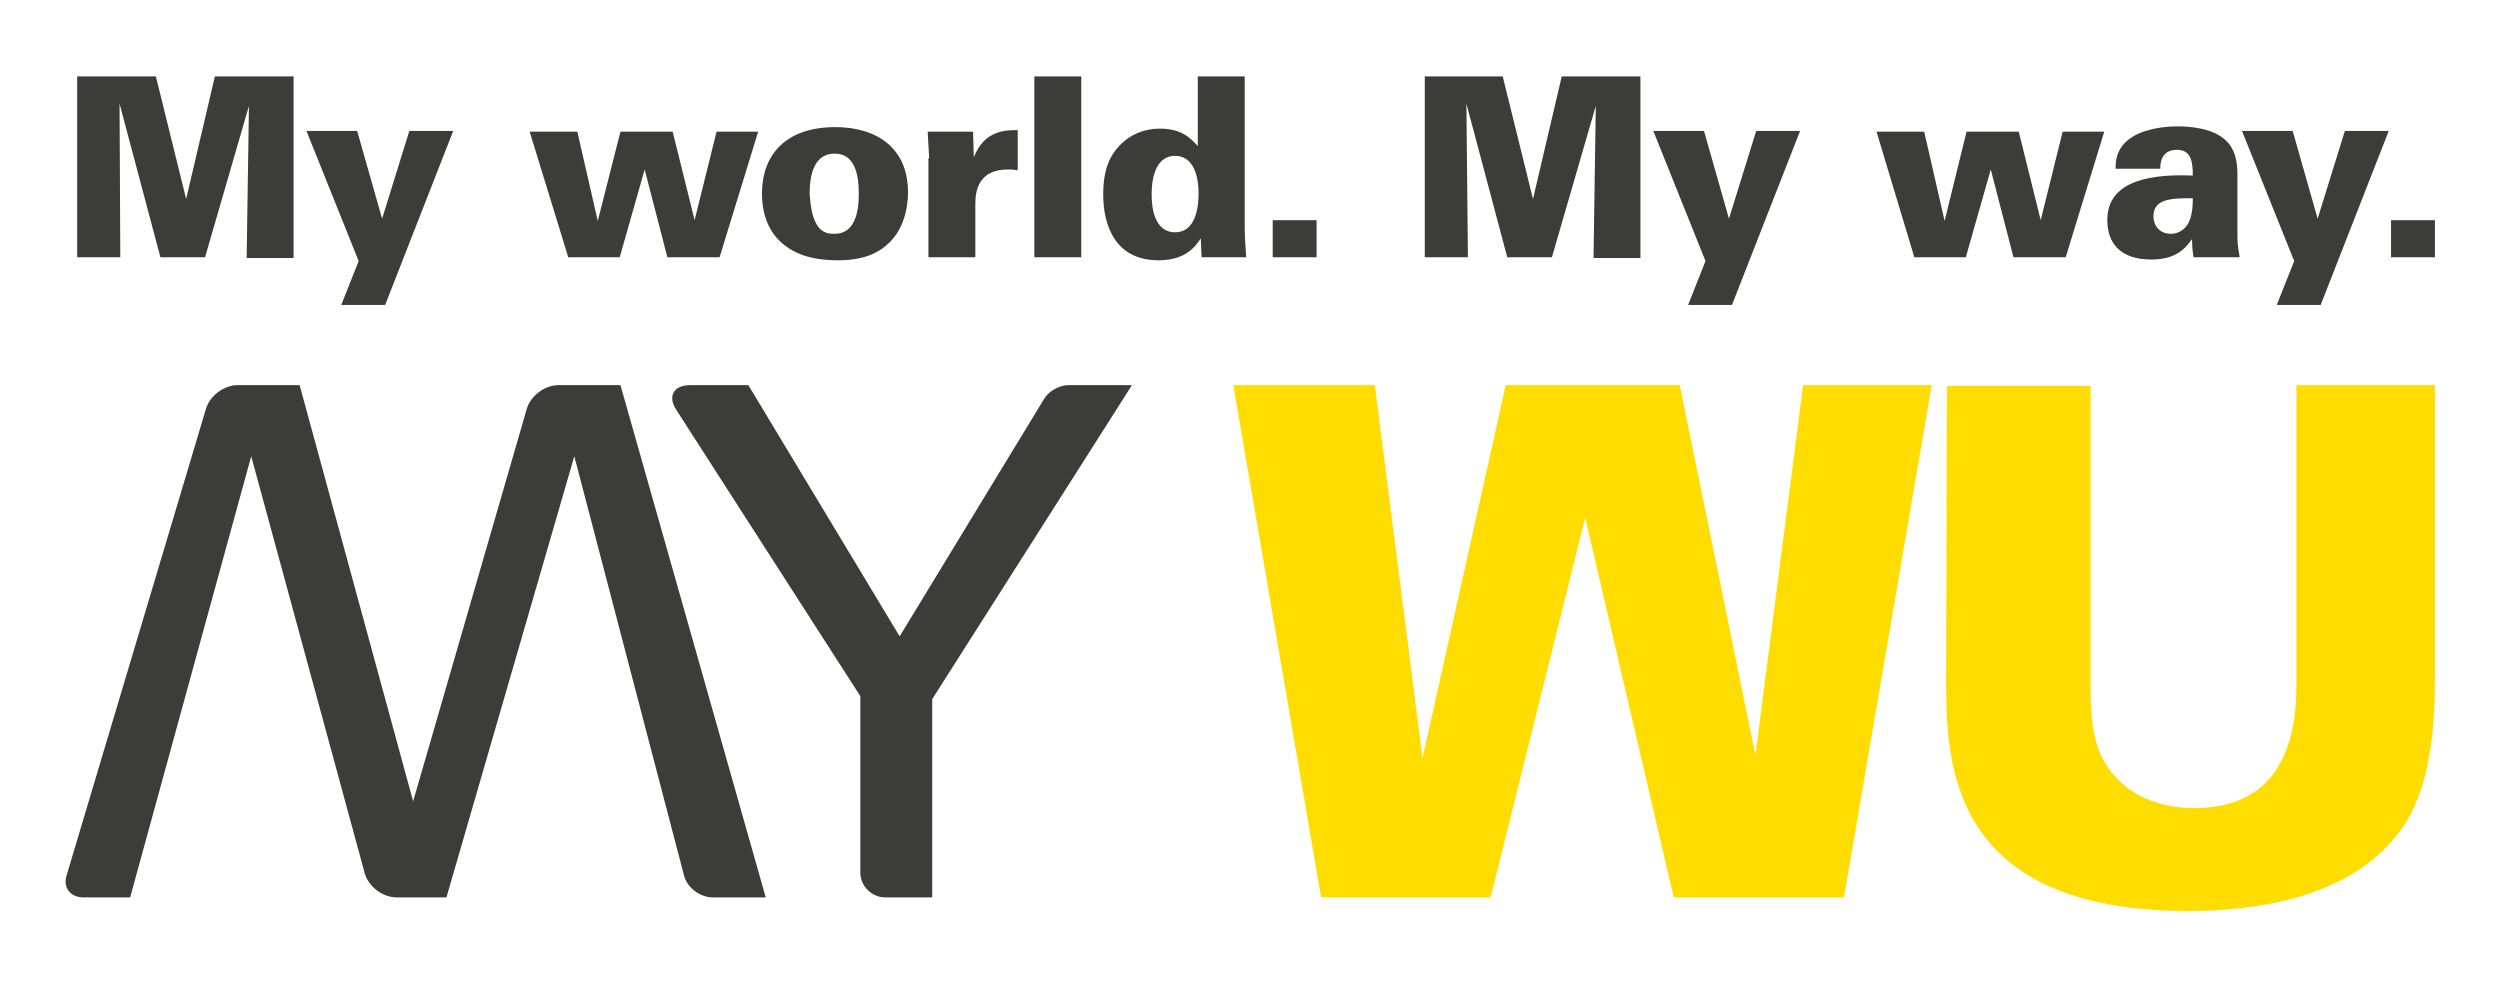 <?xml version="1.0" encoding="utf-8"?>
<!-- Generator: Adobe Illustrator 17.1.0, SVG Export Plug-In . SVG Version: 6.00 Build 0)  -->
<!DOCTYPE svg PUBLIC "-//W3C//DTD SVG 1.1//EN" "http://www.w3.org/Graphics/SVG/1.1/DTD/svg11.dtd">
<svg version="1.1" id="Layer_1" xmlns="http://www.w3.org/2000/svg" xmlns:xlink="http://www.w3.org/1999/xlink" x="0px" y="0px"
	 viewBox="0 0 330.4 130.4" style="enable-background:new 0 0 330.4 130.4;" xml:space="preserve">
<g>
	<g>
		<path style="fill:#3C3C3B;" d="M10.2,10.1h10.4l4,16.2l3.8-16.2l10.4,0l0,24h-6.2l0.3-20.1L27.1,34h-5.9l-5.4-20.3L15.9,34h-5.7
			V10.1z"/>
		<path style="fill:#3C3C3B;" d="M50.9,40.3h-5.8l2.3-5.8l-6.9-17.2h6.7l3.3,11.6l3.6-11.6h5.8L50.9,40.3z"/>
		<path style="fill:#3C3C3B;" d="M70,17.4h6.3l2.7,11.8L82,17.4h6.9l2.9,11.7l2.9-11.7h5.5L95.1,34h-6.9l-3-11.6L81.9,34h-6.8
			L70,17.4z"/>
		<path style="fill:#3C3C3B;" d="M110.4,16.8c5.4,0,9.6,2.7,9.6,8.6c0,2.4-0.7,4.9-2.4,6.6c-1.4,1.4-3.4,2.4-6.8,2.4
			c-3.7,0-6-0.9-7.7-2.5c-1.9-1.8-2.4-4.3-2.4-6.3C100.7,20.5,103.8,16.8,110.4,16.8z M107.9,29.6c0.7,1.3,1.8,1.3,2.4,1.3
			c2.7,0,3.2-2.9,3.2-5.3c0-2.9-0.7-5.3-3.2-5.3c-2.7,0-3.3,2.8-3.3,5.3C107.1,26.7,107.2,28.4,107.9,29.6z"/>
		<path style="fill:#3C3C3B;" d="M122.8,20.9l-0.2-3.5h6l0.1,3.4c1.4-3.7,4.4-3.6,5.8-3.6v5.3c-0.7-0.1-0.9-0.1-1.3-0.1
			c-3.8,0-4.3,2.7-4.3,4.5V34h-6.2V20.9z"/>
		<path style="fill:#3C3C3B;" d="M136.7,10.1h6.2V34h-6.2V10.1z"/>
		<path style="fill:#3C3C3B;" d="M164.5,10.1v19.8c0,1.4,0.1,2.8,0.2,4.1h-5.9l-0.1-2.5c-0.7,1-1.9,2.9-5.6,2.9
			c-5.7,0-7.3-4.6-7.3-8.7c0-3.5,1-5.2,2.1-6.4c1.5-1.6,3.4-2.3,5.4-2.3c2.8,0,4,1.2,5,2.3v-9.2H164.5z M158.4,25.6
			c0-2.8-0.9-5-3.1-5c-2.8,0-3.1,3.5-3.1,5.1c0,1.6,0.3,5,3.1,5C157.5,30.7,158.4,28.5,158.4,25.6z"/>
		<path style="fill:#3C3C3B;" d="M168.2,29.1h5.8V34h-5.8V29.1z"/>
		<path style="fill:#3C3C3B;" d="M188.2,10.1h10.4l4,16.2l3.8-16.2l10.4,0l0,24h-6.2l0.3-20.1L205.1,34h-5.9l-5.4-20.3l0.2,20.3
			h-5.7V10.1z"/>
		<path style="fill:#3C3C3B;" d="M228.9,40.3h-5.8l2.3-5.8l-6.9-17.2h6.7l3.3,11.6l3.6-11.6h5.8L228.9,40.3z"/>
		<path style="fill:#3C3C3B;" d="M248,17.4h6.3l2.7,11.8l2.9-11.8h6.9l2.9,11.7l2.9-11.7h5.5L273,34h-6.9l-3-11.6L259.8,34H253
			L248,17.4z"/>
		<path style="fill:#3C3C3B;" d="M289.9,34c-0.1-0.6-0.2-1.3-0.2-2.4c-0.8,1.1-2,2.7-5.4,2.7c-4.1,0-5.8-2.2-5.8-5.2
			c0-4.5,4.2-6.2,11.3-5.9c0-1.8-0.2-3.4-2.1-3.4c-1.2,0-2.2,0.6-2.2,2.5h-5.9c0-0.8,0-2.2,1.3-3.5c1.3-1.3,3.9-2.1,6.9-2.1
			c1.5,0,4.7,0.2,6.4,1.9c1.1,1,1.5,2.6,1.5,4.4v7.8c0,1.2,0,1.5,0.3,3.2H289.9z M284.6,28.6c0,1.2,0.8,2.3,2.3,2.3
			c0.7,0,1.8-0.3,2.4-1.6c0.5-1.1,0.5-2.4,0.5-3.1C287.1,26.2,284.6,26.2,284.6,28.6z"/>
		<path style="fill:#3C3C3B;" d="M306.7,40.3h-5.8l2.3-5.8l-6.9-17.2h6.7l3.3,11.6l3.6-11.6h5.8L306.7,40.3z"/>
		<path style="fill:#3C3C3B;" d="M316,29.1h5.8V34H316V29.1z"/>
	</g>
	<g>
		<path style="fill:#FFDD00;" d="M163,50.9h18.7l6.3,49.3L199,50.9h23l10,48.9l6.3-48.9h17l-11.6,67.7h-22.5l-11.7-50.2L197,118.6
			h-22.4L163,50.9z"/>
		<path style="fill:#FFDD00;" d="M276.3,50.9v40.2c0,3.7,0.3,7.4,2.2,10.2c2.5,3.8,6.9,5.5,11.5,5.5c11.9,0,13.5-9.7,13.5-16.4V50.9
			h18.3v39.2c0,7.5-1,15.7-5.3,20.6c-6.6,8.1-18.7,9.7-27.2,9.7c-32,0-32.1-19.9-32.1-30.9l0.1-38.5H276.3z"/>
	</g>
	<g>
		<path style="fill:#3C3C3B;" d="M39.6,50.9h-8.2c-1.8,0-3.7,1.4-4.2,3.2L8.8,115.7c-0.5,1.6,0.5,2.9,2.2,2.9h6.2l16-58.3l15,55.1
			c0.5,1.8,2.4,3.2,4.2,3.2H59l16.9-58.3l14.5,55.4c0.4,1.6,2.1,2.9,3.8,2.9h7L82,50.9h-8.2c-1.8,0-3.7,1.4-4.2,3.2l-15,51.8
			L39.6,50.9z"/>
		<path style="fill:#3C3C3B;" d="M98.9,50.9l20,33.2L138,52.7c0.6-1,2-1.8,3.2-1.8h8.4l-26.4,41.5v26.2H117c-1.8,0-3.3-1.5-3.3-3.3
			V92L89.4,54.2c-1.2-1.8-0.4-3.3,1.8-3.3H98.9z"/>
	</g>
</g>
</svg>
